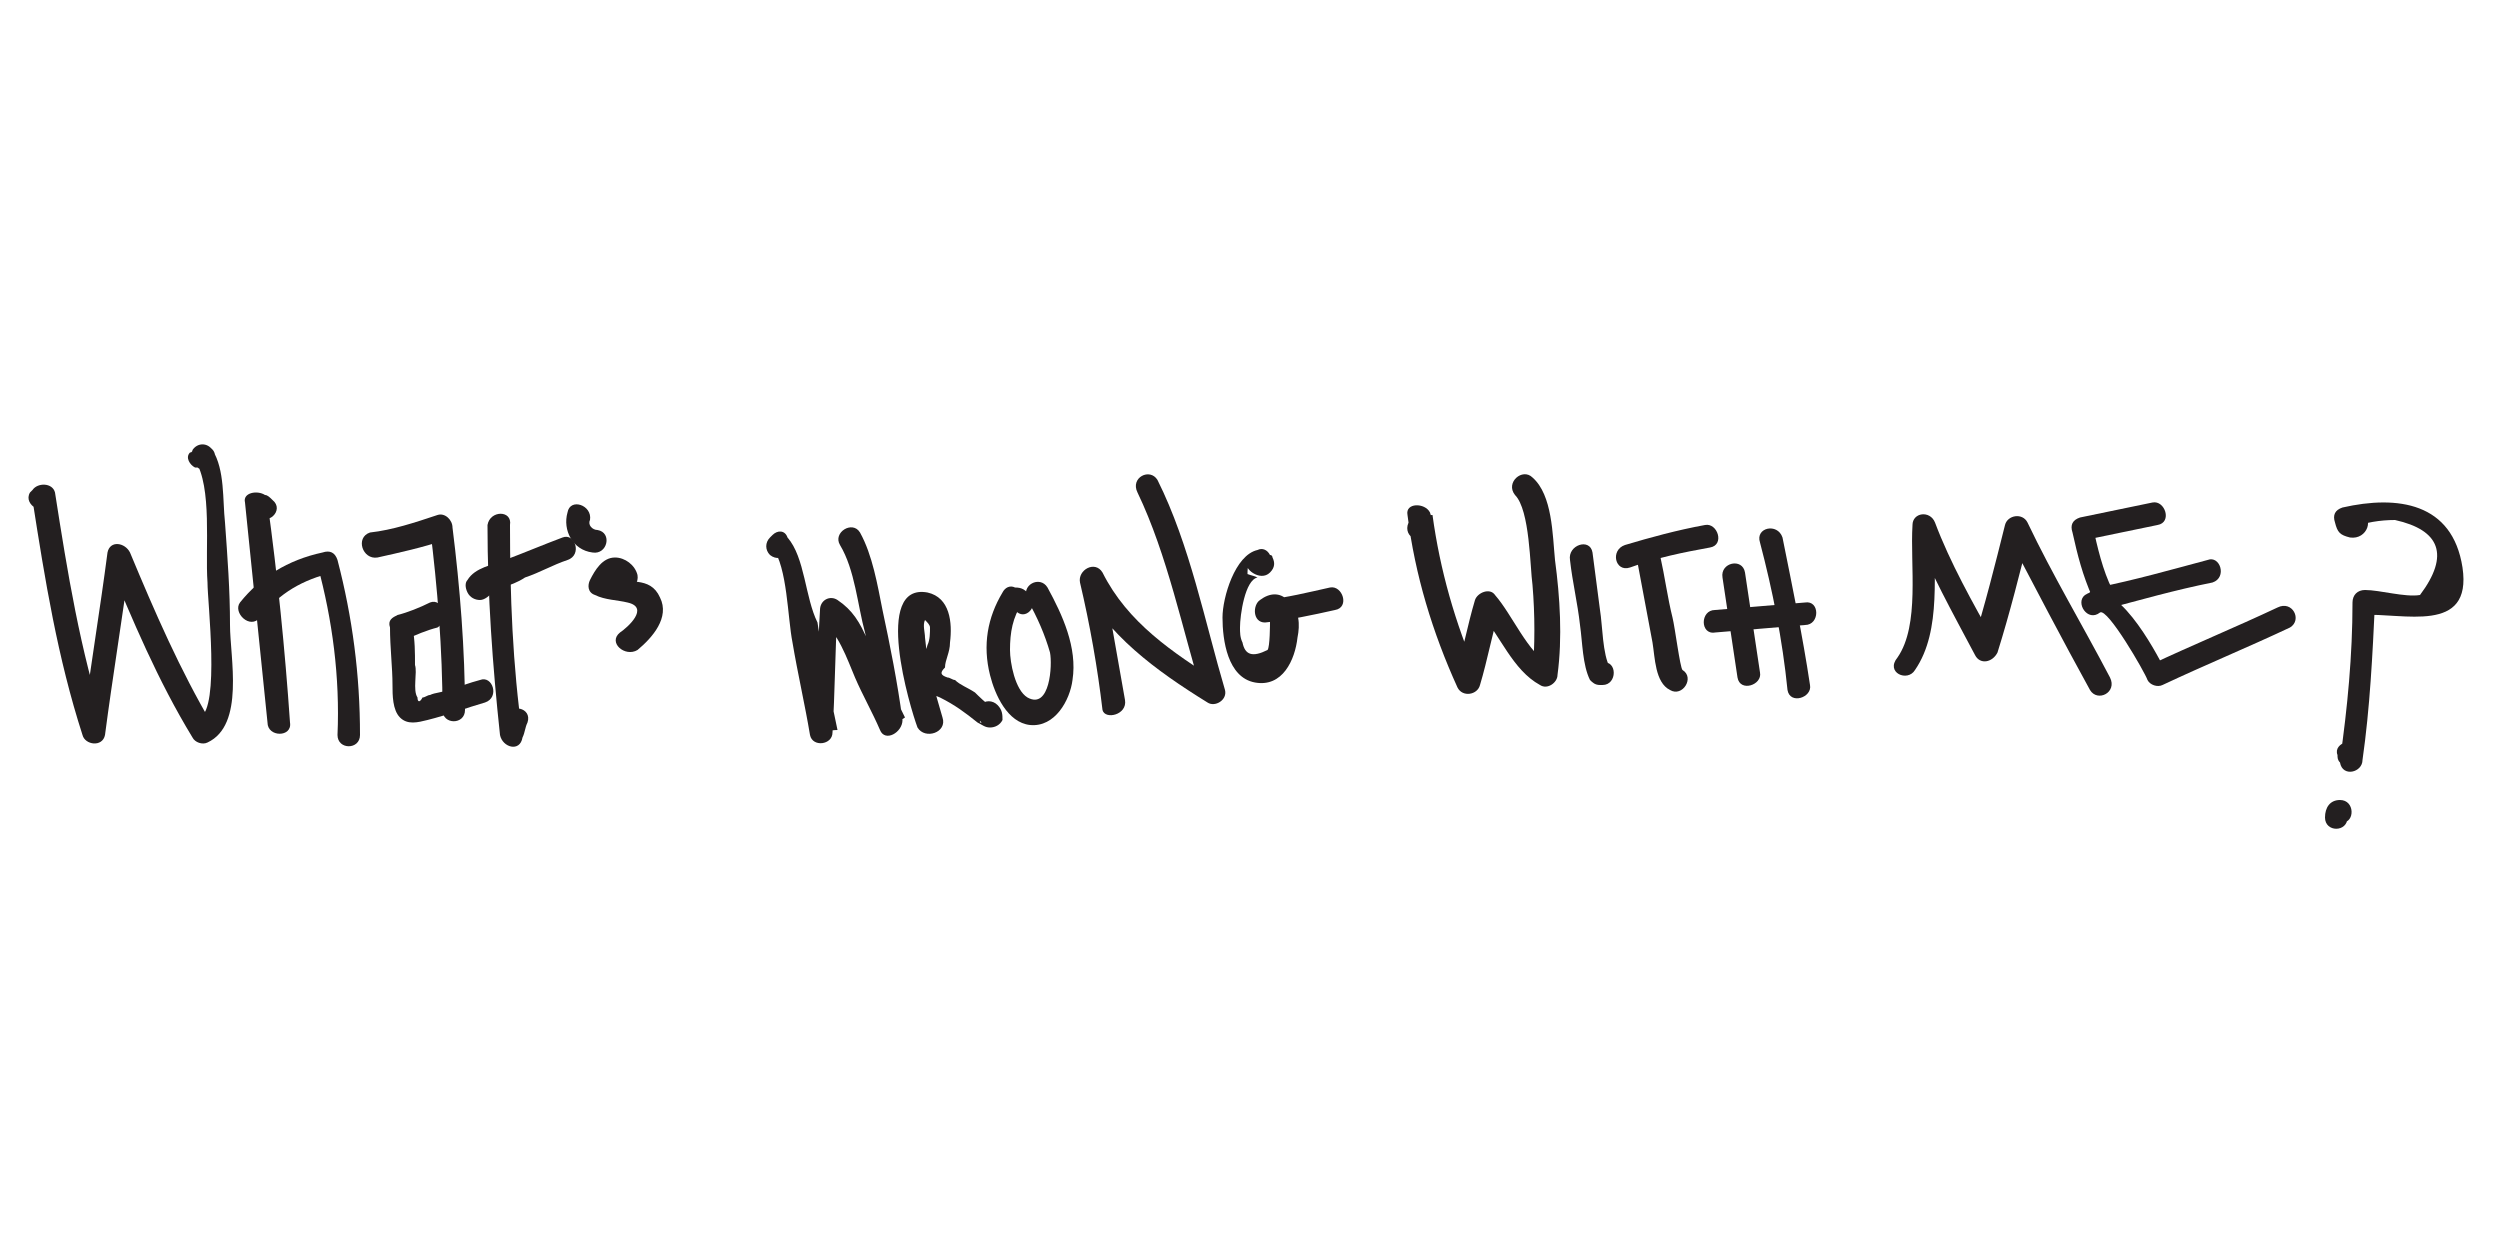 <?xml version="1.0" encoding="utf-8"?>
<!-- Generator: Adobe Illustrator 18.1.0, SVG Export Plug-In . SVG Version: 6.00 Build 0)  -->
<!DOCTYPE svg PUBLIC "-//W3C//DTD SVG 1.1//EN" "http://www.w3.org/Graphics/SVG/1.1/DTD/svg11.dtd">
<svg version="1.1" id="Layer_1" xmlns:x="http://ns.adobe.com/Extensibility/1.0/" xmlns:i="http://ns.adobe.com/AdobeIllustrator/10.0/" xmlns:graph="http://ns.adobe.com/Graphs/1.0/"
	 xmlns="http://www.w3.org/2000/svg" xmlns:xlink="http://www.w3.org/1999/xlink" x="0px" y="0px" viewBox="0 0 100 50"
	 enable-background="new 0 0 100 50" xml:space="preserve">
<g>
	<g>
		<path fill="#231F20" d="M2.1,20.2c0,0,0.1-0.1,0.1-0.1c-0.3,0-0.6-0.1-0.9-0.1c0.5,3.2,1,6.3,2,9.4c0.1,0.4,0.8,0.5,0.9,0
			c0.3-2.3,0.7-4.7,1-7c-0.3,0-0.6,0-0.9,0c1,2.4,2,4.8,3.4,7.1c0.1,0.2,0.4,0.3,0.6,0.2C9.8,29,9.2,26.3,9.2,25
			c0-1.4-0.1-2.7-0.2-4.1c-0.1-0.9,0-2.1-0.5-2.9c-0.2-0.3-0.6-0.3-0.8,0c0,0,0,0.1-0.1,0.1c-0.2,0.2,0,0.5,0.2,0.6c0,0,0,0,0.1,0
			c0.5,0.4,1-0.5,0.5-0.8c0,0,0,0-0.1,0c0.1,0.2,0.1,0.4,0.2,0.6c0,0,0-0.1,0.1-0.1c-0.3,0-0.5,0-0.8,0c0.7,1.1,0.4,3.5,0.5,4.9
			c0,0.8,0.5,5-0.3,5.4C8.1,28.9,8.3,29,8.5,29c-1.3-2.2-2.3-4.5-3.3-6.9c-0.2-0.4-0.8-0.5-0.9,0c-0.3,2.3-0.7,4.7-1,7
			c0.3,0,0.6,0,0.9,0c-1-3.1-1.5-6.2-2-9.4c-0.1-0.4-0.7-0.4-0.9-0.1c0,0-0.1,0.1-0.1,0.1C0.9,20.2,1.8,20.7,2.1,20.2L2.1,20.2z"/>
	</g>
</g>
<g>
	<g>
		<path fill="#231F20" d="M10.9,20c-0.1-0.1-0.2-0.2-0.3-0.2c-0.3-0.2-0.9-0.1-0.8,0.3c0.3,2.9,0.6,5.9,0.9,8.8c0,0.6,1,0.6,0.9,0
			c-0.2-2.9-0.5-5.9-0.9-8.8c-0.3,0.1-0.5,0.2-0.8,0.3c0.1,0.1,0.2,0.2,0.3,0.2C10.7,21.1,11.4,20.4,10.9,20L10.9,20z"/>
	</g>
</g>
<g>
	<g>
		<path fill="#231F20" d="M10.4,24.7c0.8-1,1.7-1.5,2.9-1.8c-0.2-0.1-0.4-0.2-0.6-0.3c0.6,2.2,0.9,4.5,0.8,6.8c0,0.6,0.9,0.6,0.9,0
			c0-2.4-0.3-4.7-0.9-7c-0.1-0.3-0.3-0.4-0.6-0.3c-1.4,0.3-2.5,1-3.3,2C9.3,24.5,10,25.2,10.4,24.7L10.4,24.7z"/>
	</g>
</g>
<g>
	<g>
		<path fill="#231F20" d="M15.1,22.3c0.9-0.2,1.8-0.4,2.7-0.7c-0.2-0.2-0.4-0.3-0.6-0.5c0.3,2.4,0.5,4.9,0.5,7.3
			c0,0.6,0.9,0.6,0.9,0c0-2.4-0.2-4.9-0.5-7.3c0-0.3-0.3-0.6-0.6-0.5c-0.9,0.3-1.8,0.6-2.7,0.7C14.2,21.5,14.5,22.4,15.1,22.3
			L15.1,22.3z"/>
	</g>
</g>
<g>
	<g>
		<path fill="#231F20" d="M17.2,24.1c-0.4,0.2-0.9,0.4-1.3,0.5c-0.2,0.1-0.4,0.2-0.3,0.5c0,0.8,0.1,1.6,0.1,2.3c0,0.4,0,1,0.3,1.3
			c0.3,0.3,0.7,0.2,1.1,0.1c0.8-0.2,1.6-0.5,2.3-0.7c0.6-0.2,0.3-1.1-0.2-0.9c-0.4,0.1-0.9,0.3-1.3,0.4c-0.2,0.1-0.5,0.1-0.7,0.2
			c-0.1,0-0.2,0.1-0.3,0.1c-0.1,0.2-0.2,0.2-0.2,0c-0.2-0.3,0-1-0.1-1.3c0-0.5,0-1-0.1-1.5c-0.1,0.2-0.2,0.3-0.3,0.5
			c0.4-0.2,0.9-0.4,1.3-0.5C18,24.8,17.7,23.9,17.2,24.1L17.2,24.1z"/>
	</g>
</g>
<g>
	<g>
		<path fill="#231F20" d="M19.5,21c0,2.8,0.2,5.6,0.5,8.4c0.1,0.5,0.8,0.7,0.9,0.1c0.1-0.2,0.1-0.4,0.2-0.6c0.2-0.6-0.7-0.8-0.9-0.2
			c-0.1,0.2-0.1,0.4-0.2,0.6c0.3,0,0.6,0.1,0.9,0.1c-0.4-2.8-0.5-5.6-0.5-8.4C20.5,20.4,19.6,20.4,19.5,21L19.5,21z"/>
	</g>
</g>
<g>
	<g>
		<path fill="#231F20" d="M18.8,23.5C18.8,23.5,18.7,23.6,18.8,23.5c0.1-0.1,0.3-0.2,0.4-0.3c0,0,0,0-0.1,0c0.1,0.1,0.3,0.2,0.4,0.2
			c0,0,0,0,0-0.1c0,0.2,0,0.3,0,0.5c0.1-0.1,0.5-0.2,0.6-0.3c0.3-0.1,0.6-0.2,0.9-0.4c0.6-0.2,1.1-0.5,1.7-0.7
			c0.6-0.2,0.3-1.1-0.2-0.9c-0.8,0.3-1.5,0.6-2.3,0.9c-0.5,0.2-1.2,0.3-1.5,0.8c-0.1,0.1-0.1,0.3,0,0.5c0.1,0.2,0.3,0.3,0.5,0.3
			c0.2,0,0.4-0.2,0.5-0.3c0,0,0,0,0,0C19.9,23.2,19,23,18.8,23.5L18.8,23.5z"/>
	</g>
</g>
<g>
	<g>
		<path fill="#231F20" d="M22.7,20.5c-0.2,0.7,0.2,1.5,1,1.6c0.6,0.1,0.8-0.8,0.2-0.9c-0.2,0-0.4-0.2-0.3-0.4
			C23.7,20.2,22.8,19.9,22.7,20.5L22.7,20.5z"/>
	</g>
</g>
<g>
	<g>
		<path fill="#231F20" d="M25.5,23c-0.1-0.4-0.5-0.7-0.9-0.7c-0.5,0-0.8,0.5-1,0.9c-0.1,0.2-0.1,0.5,0.2,0.6
			c0.4,0.2,0.9,0.2,1.3,0.3c0.9,0.2,0,1-0.3,1.2c-0.5,0.4,0.2,1,0.7,0.7c0.6-0.5,1.3-1.3,0.9-2.1c-0.4-0.9-1.3-0.5-2-0.8
			c0.1,0.2,0.1,0.4,0.2,0.6c0-0.1,0.2-0.4,0.2-0.5C24.7,23.9,25.6,23.6,25.5,23L25.5,23z"/>
	</g>
</g>
<g>
	<g>
		<path fill="#231F20" d="M31.5,21.5C31.5,21.5,31.5,21.4,31.5,21.5c0,0.2,0,0.4,0,0.6c0,0,0,0,0.1-0.1c-0.2,0-0.5-0.1-0.7-0.1
			c0.6,0.8,0.6,2.8,0.8,3.8c0.2,1.2,0.5,2.5,0.7,3.7c0.1,0.5,0.9,0.4,0.9-0.1c0.1-1.6,0.1-3.2,0.2-4.9c-0.2,0.1-0.5,0.3-0.7,0.4
			c0.7,0.4,1.1,1.6,1.4,2.3c0.3,0.7,0.7,1.4,1,2.1c0.2,0.5,0.9,0.1,0.9-0.4c-0.2-1.5-0.5-3-0.8-4.4c-0.2-1-0.4-2.2-0.9-3.1
			c-0.3-0.5-1.1,0-0.8,0.5c0.6,1,0.7,2.4,1,3.5c0.3,1.3,0.5,2.6,0.7,3.8c0.3-0.1,0.6-0.2,0.9-0.4c-0.5-1-1-2.1-1.5-3.1
			c-0.3-0.7-0.6-1.2-1.2-1.6c-0.3-0.2-0.7,0-0.7,0.4c-0.1,1.6-0.1,3.2-0.2,4.9c0.3,0,0.6-0.1,0.9-0.1c-0.3-1.4-0.6-2.9-0.8-4.3
			C32.2,23.9,32.2,22.3,31.5,21.5c-0.1-0.3-0.4-0.3-0.6-0.1c0,0,0,0-0.1,0.1c-0.2,0.2-0.2,0.5,0,0.7c0,0,0,0,0,0
			C31.3,22.6,31.9,21.9,31.5,21.5L31.5,21.5z"/>
	</g>
</g>
<g>
	<g>
		<path fill="#231F20" d="M37.7,28.7c-0.3-1-0.6-2.1-0.7-3.2c0-0.2-0.1-0.5,0-0.7c0.1,0.1,0.2,0.2,0.2,0.3c0,0.2,0,0.5-0.1,0.7
			c-0.1,0.4-0.3,0.7-0.4,1.1c0,0.6,0.4,0.8,0.9,1c0.6,0.3,1,0.6,1.5,1c0.2,0.1,0.3,0.2,0.5,0.2c0.2,0,0.4-0.1,0.5-0.3
			c0-0.2,0-0.4-0.2-0.6c-0.2-0.2-0.5-0.2-0.7,0c0,0,0,0,0,0c-0.4,0.4,0.2,1.1,0.7,0.7c0,0,0,0,0,0c-0.2,0-0.4,0-0.7,0c0,0,0,0,0,0
			c0-0.2-0.1-0.3-0.1-0.5c0,0,0,0,0,0.1c0.2-0.1,0.3-0.2,0.5-0.3c-0.1,0-0.5-0.4-0.6-0.5c-0.3-0.2-0.6-0.3-0.8-0.5
			c-0.1,0-0.2-0.1-0.3-0.1c-0.3-0.1-0.3-0.2-0.1-0.4c0-0.3,0.2-0.6,0.2-1c0.1-0.8,0-1.8-0.9-2c-2.2-0.4-0.7,4.6-0.4,5.4
			C37,29.6,37.9,29.3,37.7,28.7L37.7,28.7z"/>
	</g>
</g>
<g>
	<g>
		<path fill="#231F20" d="M41.2,23.8c-0.2-0.2-0.3-0.3-0.6-0.3c-0.2-0.1-0.4,0-0.5,0.2c-0.6,1-0.8,2.1-0.5,3.3
			c0.2,0.8,0.7,1.9,1.6,2c1,0.1,1.6-1,1.7-1.8c0.2-1.3-0.4-2.6-1-3.7c-0.3-0.5-1.1-0.1-0.8,0.5c0.4,0.7,0.7,1.4,0.9,2.1
			c0.1,0.5,0,2.3-0.9,1.8c-0.5-0.3-0.7-1.4-0.7-1.9c0-0.7,0.1-1.3,0.5-1.9c-0.2,0.1-0.4,0.1-0.5,0.2c0.1,0,0.1,0.1,0.2,0.1
			C41,24.9,41.6,24.2,41.2,23.8L41.2,23.8z"/>
	</g>
</g>
<g>
	<g>
		<path fill="#231F20" d="M45,28c-0.3-1.7-0.6-3.4-0.9-5.1c-0.3,0.1-0.6,0.2-0.9,0.4c1.1,2.1,3,3.5,5.1,4.8c0.3,0.2,0.8-0.1,0.7-0.5
			c-0.8-2.7-1.4-5.8-2.7-8.4c-0.3-0.5-1.1-0.1-0.8,0.5c1.2,2.5,1.8,5.5,2.6,8.1c0.2-0.2,0.5-0.4,0.7-0.5c-1.9-1.2-3.7-2.4-4.7-4.4
			c-0.3-0.5-1-0.1-0.9,0.4c0.4,1.7,0.7,3.4,0.9,5.1C44.2,28.8,45.1,28.6,45,28L45,28z"/>
	</g>
</g>
<g>
	<g>
		<path fill="#231F20" d="M50.8,22.9C50.9,22.9,50.9,22.9,50.8,22.9c0.2-0.2,0.2-0.4,0.1-0.6c0,0,0-0.1-0.1-0.1
			c-0.1-0.2-0.3-0.3-0.5-0.2c-0.9,0.2-1.4,1.9-1.4,2.7c0,0.9,0.2,2.4,1.3,2.6c1.1,0.2,1.6-0.9,1.7-1.8c0.1-0.5,0.1-1.1-0.4-1.5
			c-0.3-0.3-0.7-0.3-1.1,0c-0.3,0.2-0.3,0.9,0.2,0.9c1-0.1,1.9-0.3,2.8-0.5c0.6-0.1,0.3-1-0.2-0.9c-0.9,0.2-1.7,0.4-2.6,0.5
			c0.1,0.3,0.2,0.6,0.2,0.9c0,0,0,1-0.1,1.1c-0.6,0.3-0.9,0.2-1-0.3c-0.1-0.2-0.1-0.4-0.1-0.6c0-0.5,0.2-1.9,0.7-2
			c-0.2-0.1-0.4-0.1-0.5-0.2c0,0,0,0.1,0.1,0.1c0-0.2,0-0.4,0.1-0.6c0,0,0,0-0.1,0.1C49.7,22.7,50.4,23.3,50.8,22.9L50.8,22.9z"/>
	</g>
</g>
<g>
	<g>
		<path fill="#231F20" d="M57.1,21.3c0.2-0.3,0.2-0.5,0.1-0.8c-0.2-0.4-1-0.4-0.9,0.1c0.3,2.4,1,4.7,2,6.9c0.2,0.4,0.8,0.3,0.9-0.1
			c0.3-1,0.5-2.1,0.8-3.1c-0.3,0.1-0.5,0.1-0.8,0.2c0.8,0.9,1.3,2.3,2.4,2.9c0.3,0.2,0.7-0.1,0.7-0.4c0.2-1.5,0.1-3.1-0.1-4.6
			c-0.1-1-0.1-2.6-0.9-3.3c-0.4-0.4-1.1,0.2-0.7,0.7c0.6,0.6,0.6,2.9,0.7,3.6c0.1,1.2,0.1,2.4,0,3.6c0.2-0.1,0.5-0.3,0.7-0.4
			c-0.9-0.5-1.5-2-2.2-2.8c-0.2-0.3-0.7-0.1-0.8,0.2c-0.3,1-0.5,2.1-0.8,3.1c0.3,0,0.6-0.1,0.9-0.1c-0.9-2.1-1.5-4.2-1.8-6.4
			c-0.3,0-0.6,0.1-0.9,0.1c0,0,0,0,0,0.1C56,21.4,56.8,21.9,57.1,21.3L57.1,21.3z"/>
	</g>
</g>
<g>
	<g>
		<path fill="#231F20" d="M62.8,22.4c0.1,0.9,0.3,1.7,0.4,2.6c0.1,0.7,0.1,1.6,0.4,2.2c0.1,0.1,0.2,0.2,0.4,0.2c0,0,0.1,0,0.1,0
			c0.6,0,0.6-1,0-0.9c0,0-0.1,0-0.1,0c0.1,0.1,0.3,0.2,0.4,0.2c-0.3-0.5-0.3-1.7-0.4-2.3c-0.1-0.8-0.2-1.5-0.3-2.3
			C63.6,21.5,62.7,21.8,62.8,22.4L62.8,22.4z"/>
	</g>
</g>
<g>
	<g>
		<path fill="#231F20" d="M65.5,22.5c0.2,1.1,0.4,2.1,0.6,3.2c0.1,0.6,0.1,1.6,0.7,1.9c0.5,0.3,1-0.5,0.5-0.8
			c-0.1-0.1-0.3-1.7-0.4-2.1c-0.2-0.8-0.3-1.6-0.5-2.5C66.3,21.7,65.4,21.9,65.5,22.5L65.5,22.5z"/>
	</g>
</g>
<g>
	<g>
		<path fill="#231F20" d="M65.2,22.7c1.1-0.4,2.1-0.6,3.2-0.8c0.6-0.1,0.3-1-0.2-0.9c-1.1,0.2-2.2,0.5-3.2,0.8
			C64.4,22,64.6,22.9,65.2,22.7L65.2,22.7z"/>
	</g>
</g>
<g>
	<g>
		<path fill="#231F20" d="M68.9,23.1c0.2,1.3,0.4,2.7,0.6,4c0.1,0.6,1,0.3,0.9-0.2c-0.2-1.3-0.4-2.7-0.6-4
			C69.7,22.3,68.8,22.5,68.9,23.1L68.9,23.1z"/>
	</g>
</g>
<g>
	<g>
		<path fill="#231F20" d="M68.6,25.3c1.2-0.1,2.4-0.2,3.6-0.3c0.6,0,0.6-1,0-0.9c-1.2,0.1-2.4,0.2-3.6,0.3
			C68,24.4,68,25.4,68.6,25.3L68.6,25.3z"/>
	</g>
</g>
<g>
	<g>
		<path fill="#231F20" d="M70.4,21.7c0.5,1.9,0.9,3.9,1.1,5.9c0.1,0.6,1,0.3,0.9-0.2c-0.3-2-0.7-3.9-1.1-5.9
			C71.1,20.9,70.2,21.1,70.4,21.7L70.4,21.7z"/>
	</g>
</g>
<g>
	<g>
		<path fill="#231F20" d="M76.6,26.8c1.1-1.6,0.7-4,0.8-5.8c-0.3,0-0.6,0.1-0.9,0.1c0.7,1.8,1.6,3.4,2.5,5.1
			c0.2,0.4,0.7,0.3,0.9-0.1c0.5-1.6,0.9-3.2,1.3-4.8c-0.3,0-0.6,0.1-0.9,0.1c1.1,2.1,2.2,4.2,3.3,6.2c0.3,0.5,1.1,0.1,0.8-0.5
			c-1.1-2.1-2.3-4.1-3.3-6.2c-0.2-0.4-0.8-0.3-0.9,0.1c-0.4,1.6-0.8,3.2-1.3,4.8c0.3,0,0.6-0.1,0.9-0.1c-0.9-1.6-1.8-3.2-2.4-4.8
			c-0.2-0.5-0.9-0.4-0.9,0.1c-0.1,1.6,0.3,4-0.6,5.3C75.4,26.9,76.3,27.3,76.6,26.8L76.6,26.8z"/>
	</g>
</g>
<g>
	<g>
		<path fill="#231F20" d="M84.1,24.4c1.5-0.4,2.9-0.8,4.4-1.1c0.6-0.2,0.3-1.1-0.2-0.9c-1.5,0.4-2.9,0.8-4.4,1.1
			C83.2,23.7,83.5,24.6,84.1,24.4L84.1,24.4z"/>
	</g>
</g>
<g>
	<g>
		<path fill="#231F20" d="M84,24.5c0.3-0.2,1.8,2.4,1.9,2.7c0.1,0.2,0.4,0.3,0.6,0.2c1.7-0.8,3.4-1.5,5.1-2.3
			c0.5-0.3,0.1-1.1-0.5-0.8c-1.7,0.8-3.4,1.5-5.1,2.3c0.2,0.1,0.4,0.1,0.6,0.2c-0.4-0.8-2-3.8-3.2-3C83,24.1,83.5,24.9,84,24.5
			L84,24.5z"/>
	</g>
</g>
<g>
	<g>
		<path fill="#231F20" d="M84.5,23.6c-0.4-0.8-0.6-1.7-0.8-2.6c-0.1,0.2-0.2,0.4-0.3,0.6c1-0.2,1.9-0.4,2.9-0.6
			c0.6-0.1,0.3-1-0.2-0.9c-1,0.2-1.9,0.4-2.9,0.6c-0.3,0.1-0.4,0.3-0.3,0.6c0.2,0.9,0.4,1.7,0.8,2.6C83.8,24.4,84.7,24.2,84.5,23.6
			L84.5,23.6z"/>
	</g>
</g>
<g>
	<g>
		<path fill="#231F20" d="M94.4,20.5C94.4,20.5,94.5,20.5,94.4,20.5c0,0.2-0.2,0.4-0.3,0.6c0.5-0.2,1.1-0.3,1.7-0.3
			c1.8,0.4,2.2,1.4,1,3c-0.6,0.1-1.6-0.2-2.2-0.2c-0.3,0-0.5,0.2-0.5,0.5c0,2.1-0.2,4.2-0.5,6.3c0.3,0,0.6-0.1,0.9-0.1
			c0-0.1,0-0.2-0.1-0.3c-0.1-0.6-1.1-0.3-0.9,0.2c0,0.1,0,0.2,0.1,0.3c0.1,0.6,0.9,0.4,0.9-0.1c0.3-2.1,0.4-4.2,0.5-6.3
			c-0.2,0.2-0.3,0.3-0.5,0.5c1.6-0.1,4.4,0.8,4-1.9c-0.4-2.6-2.6-2.9-4.8-2.4c-0.3,0.1-0.4,0.3-0.3,0.6c0.1,0.4,0.2,0.5,0.6,0.6
			C94.7,21.6,95,20.7,94.4,20.5L94.4,20.5z"/>
	</g>
</g>
<g>
	<g>
		<path fill="#231F20" d="M93.6,32c-0.4,0-0.6,0.3-0.6,0.7c0,0.6,0.9,0.6,0.9,0c0,0,0-0.1,0-0.1c0,0.1-0.1,0.2-0.1,0.3
			c0,0,0.1-0.1,0.1-0.1c-0.1,0-0.2,0.1-0.3,0.1c0,0,0.1,0,0.1,0C94.2,32.9,94.2,32,93.6,32L93.6,32z"/>
	</g>
</g>
</svg>
